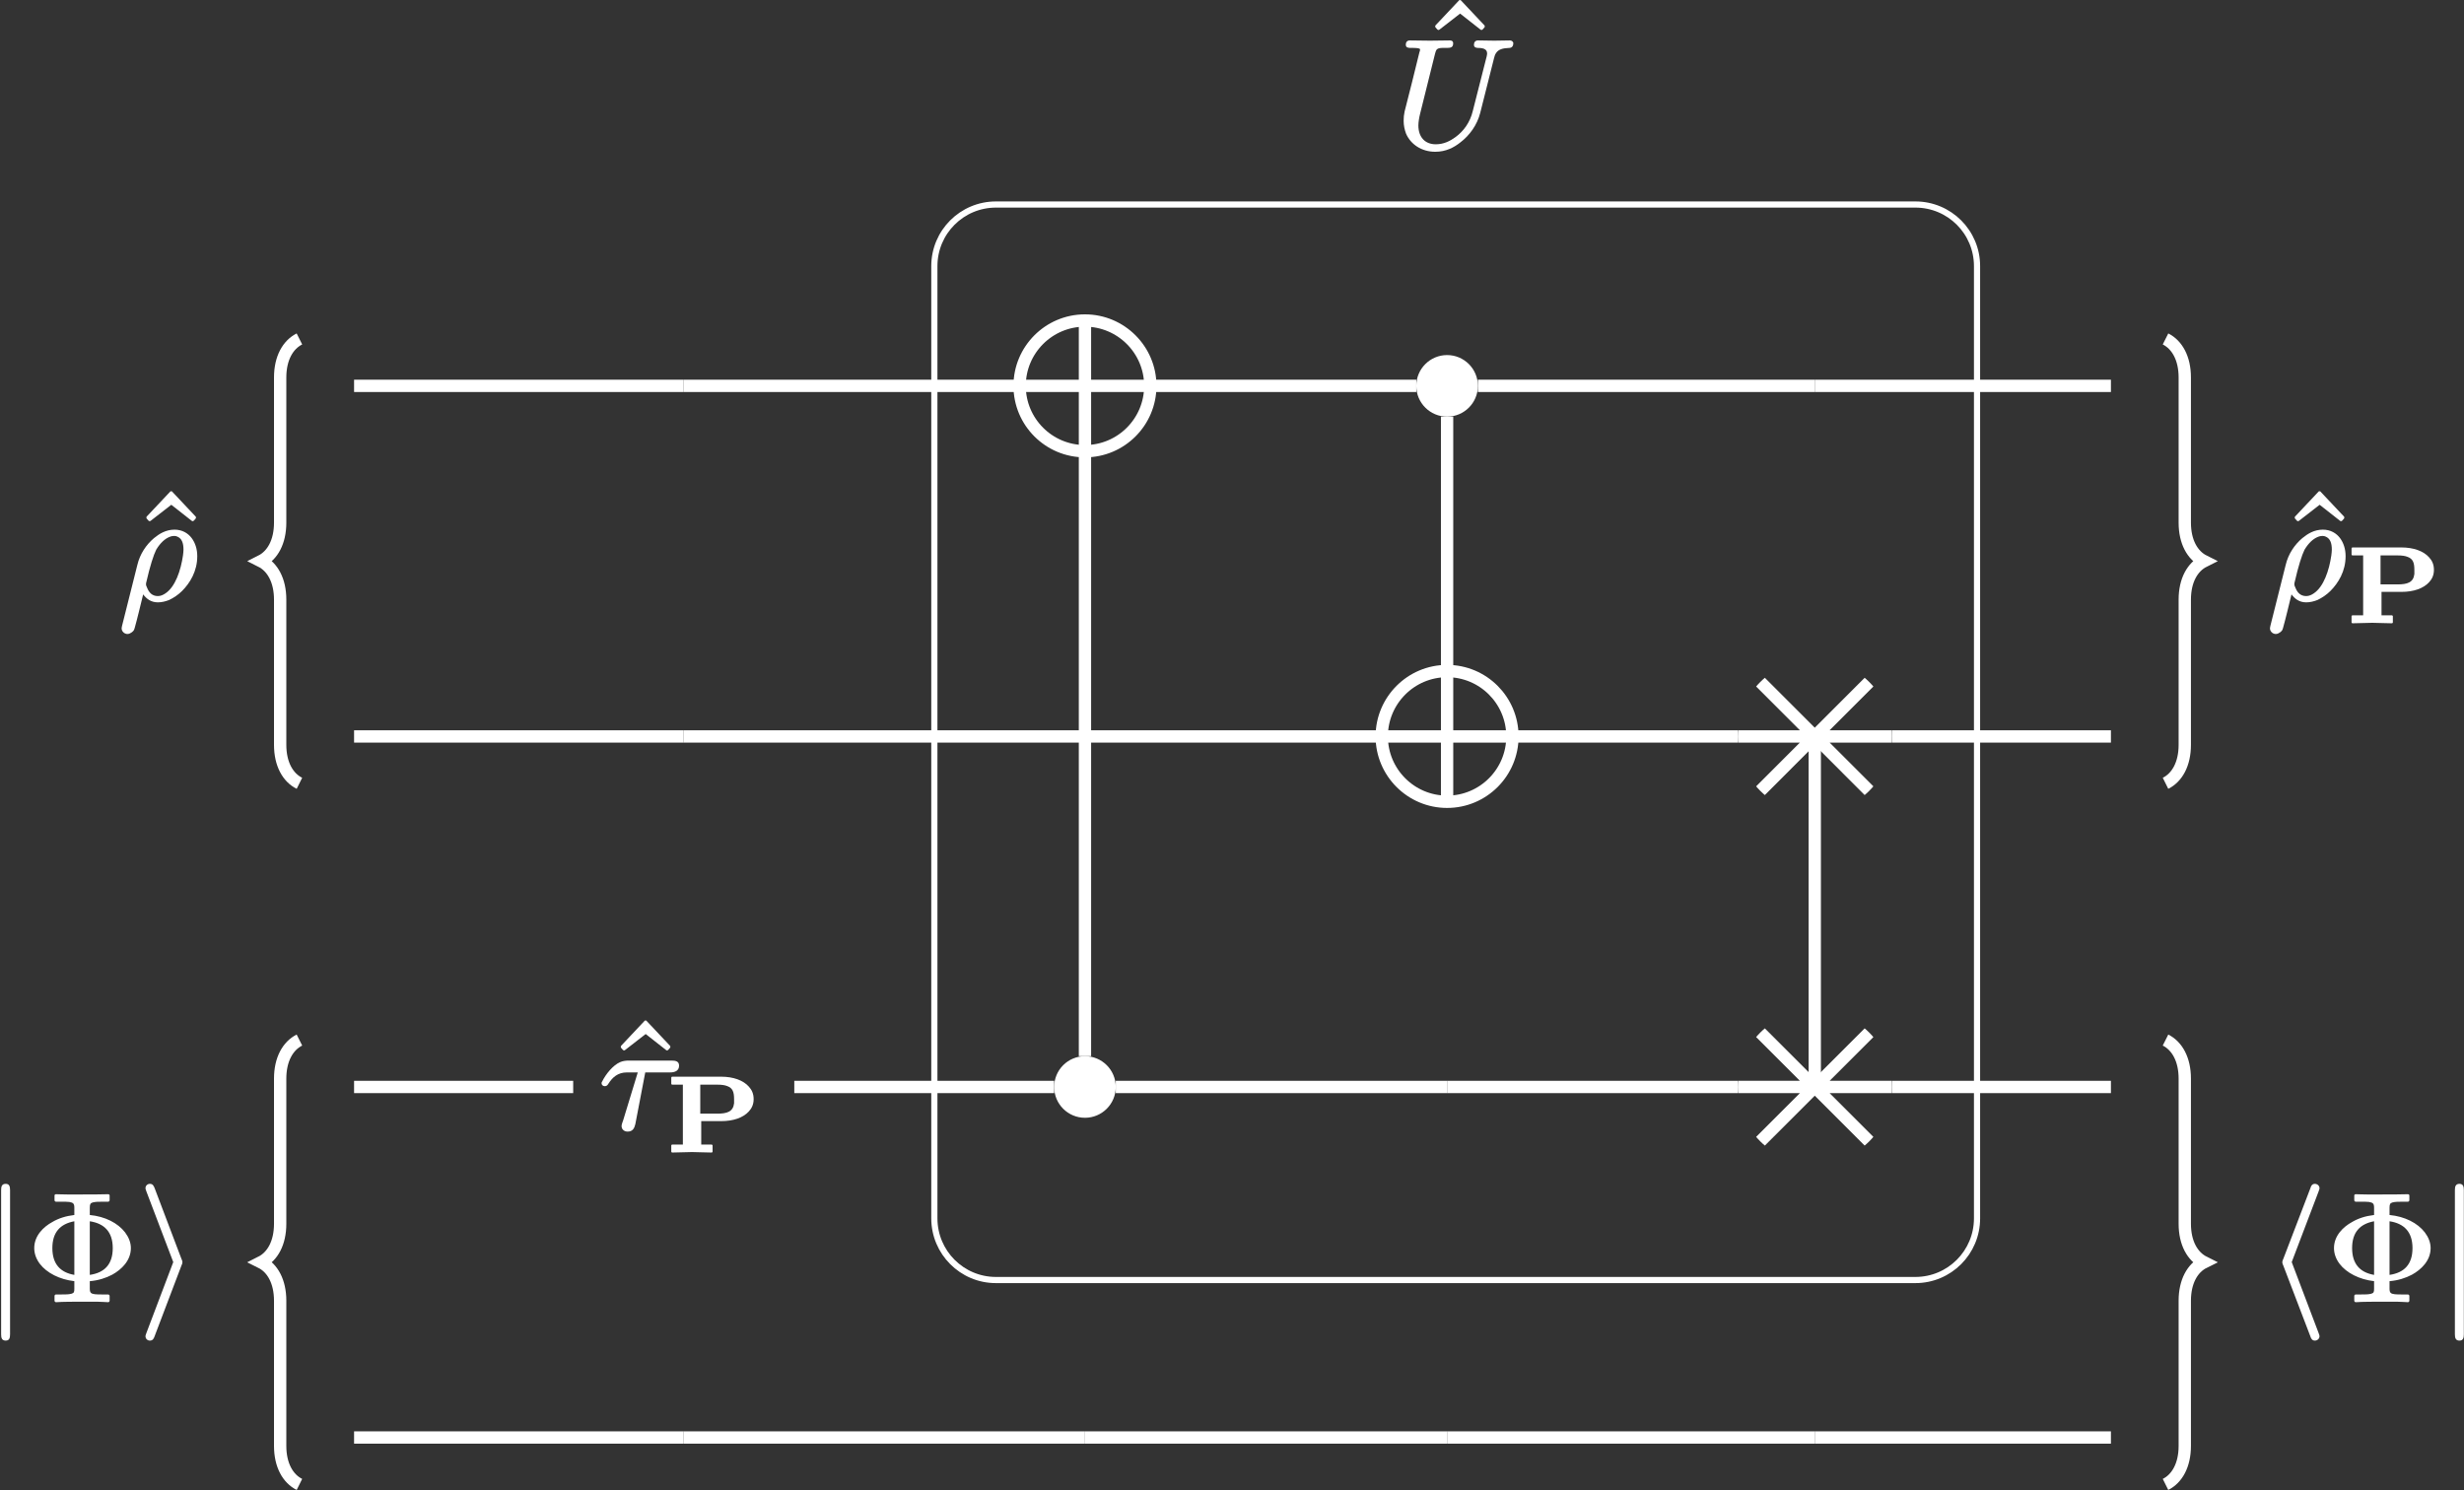 <?xml version="1.0" encoding="UTF-8"?>
<svg xmlns="http://www.w3.org/2000/svg" xmlns:xlink="http://www.w3.org/1999/xlink" width="159.372pt" height="96.39pt" viewBox="0 0 159.372 96.39">
<rect x="0" y="0" width="159.372" height="96.39" fill="#333333" stroke="none"/>
<defs>
<g>
<g id="glyph-0-0">
<path d="M 3.875 -5.047 C 3.906 -5.047 3.922 -5.062 3.953 -5.078 L 4.078 -5.219 C 4.094 -5.234 4.094 -5.266 4.094 -5.281 C 4.094 -5.297 4.094 -5.328 4.078 -5.344 L 2.562 -6.953 C 2.547 -6.984 2.516 -6.984 2.5 -6.984 C 2.469 -6.984 2.438 -6.984 2.422 -6.953 L 0.906 -5.344 C 0.891 -5.328 0.891 -5.297 0.891 -5.281 C 0.891 -5.266 0.891 -5.234 0.906 -5.219 L 1.031 -5.078 C 1.062 -5.062 1.078 -5.047 1.109 -5.047 C 1.125 -5.047 1.141 -5.062 1.172 -5.078 L 2.5 -6.109 L 3.812 -5.078 C 3.844 -5.062 3.859 -5.047 3.875 -5.047 Z M 3.875 -5.047 "/>
</g>
<g id="glyph-0-1">
<path d="M 4.062 -1.672 L 4.062 -5.141 C 5 -5 5.547 -4.453 5.547 -3.406 C 5.547 -2.359 5.016 -1.812 4.062 -1.672 Z M 3.062 -5.141 L 3.062 -1.672 C 2.156 -1.828 1.641 -2.375 1.641 -3.406 C 1.641 -4.422 2.141 -4.969 3.062 -5.141 Z M 6.719 -3.406 C 6.719 -3.766 6.578 -4.109 6.344 -4.422 C 5.875 -5.031 5.047 -5.453 4.062 -5.547 L 4.062 -6.016 C 4.062 -6.234 4.094 -6.312 4.25 -6.359 C 4.453 -6.406 4.609 -6.406 4.922 -6.406 L 5.25 -6.406 C 5.297 -6.406 5.344 -6.453 5.344 -6.5 L 5.344 -6.812 C 5.344 -6.859 5.297 -6.891 5.25 -6.891 C 4.859 -6.875 3.953 -6.875 3.562 -6.875 C 3.344 -6.875 2.953 -6.875 2.594 -6.875 C 2.297 -6.875 2.031 -6.891 1.875 -6.891 C 1.828 -6.891 1.781 -6.859 1.781 -6.812 L 1.781 -6.5 C 1.781 -6.453 1.828 -6.406 1.875 -6.406 L 2.203 -6.406 C 2.438 -6.406 2.609 -6.406 2.734 -6.391 C 2.984 -6.344 3.062 -6.297 3.062 -6.016 L 3.062 -5.547 C 2.516 -5.484 2.031 -5.328 1.641 -5.094 C 1.062 -4.781 0.469 -4.203 0.469 -3.406 C 0.469 -3.047 0.594 -2.703 0.828 -2.391 C 1.281 -1.797 2.109 -1.375 3.062 -1.266 L 3.062 -0.781 C 3.062 -0.578 3.047 -0.5 2.875 -0.453 C 2.688 -0.406 2.516 -0.406 2.203 -0.406 L 1.875 -0.406 C 1.828 -0.406 1.781 -0.359 1.781 -0.312 L 1.781 0 C 1.781 0.047 1.828 0.094 1.875 0.094 C 1.875 0.094 1.891 0.094 1.891 0.094 C 2.266 0.062 3.172 0.062 3.562 0.062 C 3.781 0.062 4.172 0.062 4.531 0.062 C 4.828 0.062 5.094 0.094 5.25 0.094 C 5.297 0.094 5.344 0.047 5.344 0 L 5.344 -0.312 C 5.344 -0.359 5.297 -0.406 5.25 -0.406 L 4.922 -0.406 C 4.688 -0.406 4.516 -0.406 4.391 -0.422 C 4.141 -0.453 4.062 -0.516 4.062 -0.781 L 4.062 -1.266 C 4.609 -1.312 5.109 -1.469 5.516 -1.688 C 6.109 -2.016 6.719 -2.594 6.719 -3.406 Z M 6.719 -3.406 "/>
</g>
<g id="glyph-1-0">
<path d="M 5.125 -6.609 C 5.125 -6.453 5.25 -6.406 5.391 -6.406 C 5.797 -6.406 6.062 -6.297 5.953 -5.875 L 5.047 -2.312 C 4.875 -1.594 4.453 -1.016 3.938 -0.641 C 3.594 -0.391 3.188 -0.172 2.656 -0.172 C 1.953 -0.172 1.531 -0.641 1.531 -1.391 C 1.531 -1.594 1.578 -1.891 1.641 -2.141 L 2.609 -6.031 C 2.625 -6.094 2.641 -6.141 2.656 -6.188 C 2.734 -6.438 3 -6.406 3.359 -6.406 C 3.625 -6.406 3.781 -6.438 3.781 -6.703 C 3.781 -6.844 3.688 -6.891 3.562 -6.891 L 2.281 -6.875 L 1 -6.891 C 1 -6.891 1 -6.891 0.984 -6.891 C 0.812 -6.891 0.719 -6.797 0.719 -6.609 C 0.719 -6.422 0.875 -6.406 1.062 -6.406 C 1.078 -6.406 1.078 -6.406 1.094 -6.406 C 1.109 -6.406 1.641 -6.422 1.641 -6.312 C 1.641 -6.25 1.625 -6.188 1.594 -6.109 C 1.281 -4.828 0.969 -3.562 0.641 -2.297 C 0.594 -2.078 0.578 -1.906 0.578 -1.688 C 0.578 -1.391 0.641 -1.109 0.734 -0.859 C 1.031 -0.172 1.734 0.312 2.625 0.312 C 3.312 0.312 3.844 0.031 4.25 -0.297 C 4.828 -0.734 5.328 -1.406 5.531 -2.203 L 6.422 -5.734 C 6.453 -5.859 6.484 -5.969 6.547 -6.062 C 6.703 -6.312 6.984 -6.391 7.406 -6.406 C 7.578 -6.406 7.672 -6.531 7.672 -6.703 C 7.672 -6.812 7.562 -6.891 7.453 -6.891 C 7.109 -6.891 6.766 -6.875 6.438 -6.875 C 6.094 -6.875 5.734 -6.891 5.391 -6.891 C 5.219 -6.891 5.125 -6.781 5.125 -6.609 Z M 5.125 -6.609 "/>
</g>
<g id="glyph-1-1">
<path d="M 4.703 -4.391 L 1.906 -4.391 C 1.734 -4.391 1.531 -4.359 1.391 -4.297 C 0.922 -4.109 0.438 -3.5 0.219 -3.047 C 0.203 -3.016 0.172 -2.984 0.172 -2.938 C 0.172 -2.812 0.266 -2.734 0.391 -2.734 C 0.516 -2.734 0.578 -2.828 0.625 -2.906 C 0.875 -3.297 1.219 -3.625 1.812 -3.625 L 2.516 -3.625 L 1.578 -0.547 C 1.547 -0.438 1.469 -0.281 1.469 -0.156 C 1.469 0.062 1.641 0.203 1.859 0.203 C 2.188 0.203 2.297 -0.016 2.359 -0.281 L 3 -3.625 L 4.609 -3.625 C 4.922 -3.625 5.188 -3.734 5.188 -4.062 C 5.188 -4.344 4.969 -4.391 4.703 -4.391 Z M 4.703 -4.391 "/>
</g>
<g id="glyph-1-2">
<path d="M 4.203 -3.203 C 4.203 -3.109 4.188 -2.984 4.172 -2.844 C 4.031 -1.859 3.672 -0.797 3.031 -0.375 C 2.891 -0.281 2.734 -0.203 2.547 -0.203 C 2.156 -0.203 1.969 -0.453 1.859 -0.719 C 1.812 -0.812 1.766 -0.922 1.781 -1 C 1.781 -1.016 1.781 -1.047 1.797 -1.094 C 2.031 -2.125 2.266 -2.859 2.438 -3.203 C 2.719 -3.672 3.016 -3.906 3.266 -4.016 C 3.406 -4.078 3.516 -4.094 3.594 -4.094 C 3.672 -4.094 3.75 -4.078 3.812 -4.047 C 4.094 -3.922 4.203 -3.641 4.203 -3.203 Z M 0.578 2.25 C 0.703 2.25 0.781 2.188 0.859 2.141 C 1 2.031 1 2 1.047 1.859 C 1.219 1.25 1.422 0.391 1.594 -0.312 C 1.797 -0.047 2.078 0.203 2.547 0.203 C 2.797 0.203 3.047 0.141 3.281 0.047 C 3.578 -0.094 3.875 -0.297 4.109 -0.531 C 4.625 -1.047 5.094 -1.812 5.094 -2.781 C 5.094 -3.266 4.953 -3.656 4.734 -3.953 C 4.5 -4.266 4.125 -4.5 3.625 -4.5 C 3.062 -4.5 2.641 -4.234 2.297 -3.953 C 1.797 -3.531 1.391 -2.938 1.219 -2.219 L 0.234 1.703 C 0.203 1.828 0.203 1.875 0.203 1.891 C 0.203 2.078 0.375 2.25 0.578 2.25 Z M 0.578 2.25 "/>
</g>
<g id="glyph-2-0">
<path d="M 4.391 -3.391 C 4.391 -3.297 4.391 -3.219 4.391 -3.125 C 4.328 -2.578 3.938 -2.453 3.297 -2.453 L 2.203 -2.453 L 2.203 -4.328 L 3.312 -4.328 C 3.594 -4.328 3.797 -4.297 3.953 -4.234 C 4.297 -4.109 4.391 -3.859 4.391 -3.391 Z M 2.938 0.062 C 2.969 0.062 3 0.031 3 0 L 3 -0.391 C 3 -0.422 2.969 -0.453 2.938 -0.453 L 2.266 -0.453 L 2.266 -1.969 L 3.547 -1.969 C 4.344 -1.969 4.969 -2.188 5.344 -2.594 C 5.531 -2.797 5.656 -3.047 5.656 -3.391 C 5.656 -3.75 5.531 -4 5.344 -4.203 C 4.984 -4.609 4.344 -4.844 3.547 -4.844 L 0.391 -4.844 C 0.359 -4.844 0.328 -4.812 0.328 -4.781 L 0.328 -4.391 C 0.328 -4.359 0.359 -4.328 0.391 -4.328 L 1.078 -4.328 L 1.078 -0.453 L 0.391 -0.453 C 0.359 -0.453 0.328 -0.422 0.328 -0.391 L 0.328 0 C 0.328 0.031 0.359 0.062 0.391 0.062 C 0.562 0.062 1.547 0.031 1.672 0.031 C 1.875 0.031 2.656 0.062 2.938 0.062 Z M 2.938 0.062 "/>
</g>
<g id="glyph-3-0">
<path d="M 1.391 -7.562 C 1.141 -7.562 1.094 -7.391 1.094 -7.156 L 1.094 2.172 C 1.094 2.406 1.141 2.578 1.391 2.578 C 1.625 2.578 1.672 2.406 1.672 2.172 L 1.672 -7.156 C 1.672 -7.391 1.625 -7.562 1.391 -7.562 Z M 1.391 -7.562 "/>
</g>
<g id="glyph-3-1">
<path d="M 2.859 -2.5 C 2.859 -2.5 2.859 -2.578 2.797 -2.703 L 1.062 -7.281 C 1 -7.422 0.953 -7.562 0.75 -7.562 C 0.594 -7.562 0.469 -7.438 0.469 -7.281 C 0.469 -7.266 0.469 -7.203 0.531 -7.062 L 2.266 -2.5 L 0.531 2.078 C 0.469 2.219 0.469 2.281 0.469 2.297 C 0.469 2.453 0.594 2.578 0.75 2.578 C 0.938 2.578 1 2.453 1.047 2.328 L 2.797 -2.281 C 2.859 -2.406 2.859 -2.484 2.859 -2.5 Z M 2.859 -2.5 "/>
</g>
<g id="glyph-3-2">
<path d="M 3.406 2.297 C 3.406 2.281 3.406 2.219 3.344 2.078 L 1.609 -2.5 L 3.344 -7.062 C 3.406 -7.203 3.406 -7.266 3.406 -7.281 C 3.406 -7.438 3.266 -7.562 3.109 -7.562 C 2.938 -7.562 2.859 -7.438 2.828 -7.312 L 1.062 -2.703 C 1 -2.578 1 -2.5 1 -2.5 C 1 -2.484 1 -2.406 1.062 -2.281 L 2.812 2.297 C 2.859 2.438 2.922 2.578 3.109 2.578 C 3.266 2.578 3.406 2.453 3.406 2.297 Z M 3.406 2.297 "/>
</g>
</g>
<clipPath id="clip-0">
<path clip-rule="nonzero" d="M 65 20 L 75 20 L 75 30 L 65 30 Z M 65 20 "/>
</clipPath>
<clipPath id="clip-1">
<path clip-rule="nonzero" d="M 74.402 24.961 C 74.402 22.629 72.508 20.734 70.176 20.734 C 67.84 20.734 65.949 22.629 65.949 24.961 C 65.949 27.297 67.84 29.188 70.176 29.188 C 72.508 29.188 74.402 27.297 74.402 24.961 Z M 74.402 24.961 "/>
</clipPath>
<clipPath id="clip-2">
<path clip-rule="nonzero" d="M 89 43 L 98 43 L 98 52 L 89 52 Z M 89 43 "/>
</clipPath>
<clipPath id="clip-3">
<path clip-rule="nonzero" d="M 97.824 47.641 C 97.824 45.305 95.934 43.41 93.598 43.41 C 91.266 43.41 89.371 45.305 89.371 47.641 C 89.371 49.973 91.266 51.867 93.598 51.867 C 95.934 51.867 97.824 49.973 97.824 47.641 Z M 97.824 47.641 "/>
</clipPath>
<clipPath id="clip-4">
<path clip-rule="nonzero" d="M 112 42 L 123 42 L 123 53 L 112 53 Z M 112 42 "/>
</clipPath>
<clipPath id="clip-5">
<path clip-rule="nonzero" d="M 122.359 47.641 C 122.359 44.887 120.129 42.656 117.379 42.656 C 114.629 42.656 112.398 44.887 112.398 47.641 C 112.398 50.391 114.629 52.621 117.379 52.621 C 120.129 52.621 122.359 50.391 122.359 47.641 Z M 122.359 47.641 "/>
</clipPath>
<clipPath id="clip-6">
<path clip-rule="nonzero" d="M 112 65 L 123 65 L 123 76 L 112 76 Z M 112 65 "/>
</clipPath>
<clipPath id="clip-7">
<path clip-rule="nonzero" d="M 122.359 70.316 C 122.359 67.566 120.129 65.336 117.379 65.336 C 114.629 65.336 112.398 67.566 112.398 70.316 C 112.398 73.066 114.629 75.297 117.379 75.297 C 120.129 75.297 122.359 73.066 122.359 70.316 Z M 122.359 70.316 "/>
</clipPath>
<clipPath id="clip-8">
<path clip-rule="nonzero" d="M 5 56 L 31 56 L 31 96.391 L 5 96.391 Z M 5 56 "/>
</clipPath>
<clipPath id="clip-9">
<path clip-rule="nonzero" d="M 128 56 L 154 56 L 154 96.391 L 128 96.391 Z M 128 56 "/>
</clipPath>
<clipPath id="clip-10">
<path clip-rule="nonzero" d="M 158 76 L 159.371 76 L 159.371 87 L 158 87 Z M 158 76 "/>
</clipPath>
</defs>
<path fill="none" stroke-width="0.399" stroke-linecap="butt" stroke-linejoin="miter" stroke="rgb(100%, 100%, 100%)" stroke-opacity="1" stroke-miterlimit="10" d="M 37.083 43.435 L -22.386 43.435 C -24.585 43.435 -26.37 41.653 -26.37 39.45 L -26.37 -22.151 C -26.37 -24.355 -24.585 -26.14 -22.386 -26.14 L 37.083 -26.14 C 39.286 -26.14 41.071 -24.355 41.071 -22.151 L 41.071 39.45 C 41.071 41.653 39.286 43.435 37.083 43.435 Z M 37.083 43.435 " transform="matrix(1, 0, 0, -1, 86.804, 56.665)"/>
<g fill="rgb(100%, 100%, 100%)" fill-opacity="1">
<use xlink:href="#glyph-0-0" x="91.94" y="6.988"/>
</g>
<g fill="rgb(100%, 100%, 100%)" fill-opacity="1">
<use xlink:href="#glyph-1-0" x="90.21" y="9.506"/>
</g>
<g clip-path="url(#clip-0)">
<g clip-path="url(#clip-1)">
<path fill="none" stroke-width="0.797" stroke-linecap="butt" stroke-linejoin="miter" stroke="rgb(100%, 100%, 100%)" stroke-opacity="1" stroke-miterlimit="10" d="M 0.001 4.228 L 0.001 -4.226 M -4.226 0.001 L 4.227 0.001 " transform="matrix(1, 0, 0, -1, 70.175, 24.962)"/>
</g>
</g>
<path fill="none" stroke-width="0.797" stroke-linecap="butt" stroke-linejoin="miter" stroke="rgb(100%, 100%, 100%)" stroke-opacity="1" stroke-miterlimit="10" d="M 4.227 0.001 C 4.227 2.333 2.333 4.228 0.001 4.228 C -2.335 4.228 -4.226 2.333 -4.226 0.001 C -4.226 -2.335 -2.335 -4.226 0.001 -4.226 C 2.333 -4.226 4.227 -2.335 4.227 0.001 Z M 4.227 0.001 " transform="matrix(1, 0, 0, -1, 70.175, 24.962)"/>
<path fill-rule="nonzero" fill="rgb(100%, 100%, 100%)" fill-opacity="1" d="M 95.59 24.961 C 95.59 23.863 94.699 22.969 93.598 22.969 C 92.5 22.969 91.605 23.863 91.605 24.961 C 91.605 26.062 92.5 26.953 93.598 26.953 C 94.699 26.953 95.59 26.062 95.59 24.961 Z M 95.59 24.961 "/>
<g clip-path="url(#clip-2)">
<g clip-path="url(#clip-3)">
<path fill="none" stroke-width="0.797" stroke-linecap="butt" stroke-linejoin="miter" stroke="rgb(100%, 100%, 100%)" stroke-opacity="1" stroke-miterlimit="10" d="M -0.001 4.229 L -0.001 -4.228 M -4.228 -0.002 L 4.225 -0.002 " transform="matrix(1, 0, 0, -1, 93.599, 47.639)"/>
</g>
</g>
<path fill="none" stroke-width="0.797" stroke-linecap="butt" stroke-linejoin="miter" stroke="rgb(100%, 100%, 100%)" stroke-opacity="1" stroke-miterlimit="10" d="M 4.225 -0.002 C 4.225 2.334 2.335 4.229 -0.001 4.229 C -2.333 4.229 -4.228 2.334 -4.228 -0.002 C -4.228 -2.334 -2.333 -4.228 -0.001 -4.228 C 2.335 -4.228 4.225 -2.334 4.225 -0.002 Z M 4.225 -0.002 " transform="matrix(1, 0, 0, -1, 93.599, 47.639)"/>
<g clip-path="url(#clip-4)">
<g clip-path="url(#clip-5)">
<path fill="none" stroke-width="0.797" stroke-linecap="butt" stroke-linejoin="miter" stroke="rgb(100%, 100%, 100%)" stroke-opacity="1" stroke-miterlimit="10" d="M 4.98 -4.982 L -4.981 4.983 M -4.981 -4.982 L 4.98 4.983 M -4.981 -0.002 L 4.98 -0.002 " transform="matrix(1, 0, 0, -1, 117.379, 47.639)"/>
</g>
</g>
<g fill="rgb(100%, 100%, 100%)" fill-opacity="1">
<use xlink:href="#glyph-0-0" x="39.263" y="73"/>
</g>
<g fill="rgb(100%, 100%, 100%)" fill-opacity="1">
<use xlink:href="#glyph-1-1" x="38.735" y="73"/>
</g>
<g fill="rgb(100%, 100%, 100%)" fill-opacity="1">
<use xlink:href="#glyph-2-0" x="43.09" y="74.495"/>
</g>
<path fill-rule="nonzero" fill="rgb(100%, 100%, 100%)" fill-opacity="1" d="M 72.168 70.316 C 72.168 69.215 71.277 68.324 70.176 68.324 C 69.074 68.324 68.184 69.215 68.184 70.316 C 68.184 71.418 69.074 72.309 70.176 72.309 C 71.277 72.309 72.168 71.418 72.168 70.316 Z M 72.168 70.316 "/>
<g clip-path="url(#clip-6)">
<g clip-path="url(#clip-7)">
<path fill="none" stroke-width="0.797" stroke-linecap="butt" stroke-linejoin="miter" stroke="rgb(100%, 100%, 100%)" stroke-opacity="1" stroke-miterlimit="10" d="M 4.98 -4.981 L -4.981 4.98 M -4.981 -4.981 L 4.98 4.98 M -4.981 -0 L 4.98 -0 " transform="matrix(1, 0, 0, -1, 117.379, 70.316)"/>
</g>
</g>
<path fill="none" stroke-width="0.797" stroke-linecap="butt" stroke-linejoin="miter" stroke="rgb(100%, 100%, 100%)" stroke-opacity="1" stroke-miterlimit="10" d="M -42.581 31.704 L -63.902 31.704 " transform="matrix(1, 0, 0, -1, 86.804, 56.665)"/>
<path fill="none" stroke-width="0.797" stroke-linecap="butt" stroke-linejoin="miter" stroke="rgb(100%, 100%, 100%)" stroke-opacity="1" stroke-miterlimit="10" d="M -20.859 31.704 L -42.581 31.704 " transform="matrix(1, 0, 0, -1, 86.804, 56.665)"/>
<path fill="none" stroke-width="0.797" stroke-linecap="butt" stroke-linejoin="miter" stroke="rgb(100%, 100%, 100%)" stroke-opacity="1" stroke-miterlimit="10" d="M 4.801 31.704 L -12.402 31.704 " transform="matrix(1, 0, 0, -1, 86.804, 56.665)"/>
<path fill="none" stroke-width="0.797" stroke-linecap="butt" stroke-linejoin="miter" stroke="rgb(100%, 100%, 100%)" stroke-opacity="1" stroke-miterlimit="10" d="M 6.794 29.712 L 6.794 13.255 " transform="matrix(1, 0, 0, -1, 86.804, 56.665)"/>
<path fill="none" stroke-width="0.797" stroke-linecap="butt" stroke-linejoin="miter" stroke="rgb(100%, 100%, 100%)" stroke-opacity="1" stroke-miterlimit="10" d="M 30.575 31.704 L 8.786 31.704 " transform="matrix(1, 0, 0, -1, 86.804, 56.665)"/>
<path fill="none" stroke-width="0.797" stroke-linecap="butt" stroke-linejoin="miter" stroke="rgb(100%, 100%, 100%)" stroke-opacity="1" stroke-miterlimit="10" d="M 49.731 31.704 L 30.575 31.704 " transform="matrix(1, 0, 0, -1, 86.804, 56.665)"/>
<path fill="none" stroke-width="0.797" stroke-linecap="butt" stroke-linejoin="miter" stroke="rgb(100%, 100%, 100%)" stroke-opacity="1" stroke-miterlimit="10" d="M -42.581 9.024 L -63.902 9.024 " transform="matrix(1, 0, 0, -1, 86.804, 56.665)"/>
<path fill="none" stroke-width="0.797" stroke-linecap="butt" stroke-linejoin="miter" stroke="rgb(100%, 100%, 100%)" stroke-opacity="1" stroke-miterlimit="10" d="M -16.628 9.024 L -42.581 9.024 " transform="matrix(1, 0, 0, -1, 86.804, 56.665)"/>
<path fill="none" stroke-width="0.797" stroke-linecap="butt" stroke-linejoin="miter" stroke="rgb(100%, 100%, 100%)" stroke-opacity="1" stroke-miterlimit="10" d="M 2.567 9.024 L -16.628 9.024 " transform="matrix(1, 0, 0, -1, 86.804, 56.665)"/>
<path fill="none" stroke-width="0.797" stroke-linecap="butt" stroke-linejoin="miter" stroke="rgb(100%, 100%, 100%)" stroke-opacity="1" stroke-miterlimit="10" d="M 25.594 9.024 L 11.02 9.024 " transform="matrix(1, 0, 0, -1, 86.804, 56.665)"/>
<path fill="none" stroke-width="0.797" stroke-linecap="butt" stroke-linejoin="miter" stroke="rgb(100%, 100%, 100%)" stroke-opacity="1" stroke-miterlimit="10" d="M 30.575 9.024 L 30.575 -13.651 " transform="matrix(1, 0, 0, -1, 86.804, 56.665)"/>
<path fill="none" stroke-width="0.797" stroke-linecap="butt" stroke-linejoin="miter" stroke="rgb(100%, 100%, 100%)" stroke-opacity="1" stroke-miterlimit="10" d="M 49.731 9.024 L 35.555 9.024 " transform="matrix(1, 0, 0, -1, 86.804, 56.665)"/>
<path fill="none" stroke-width="0.797" stroke-linecap="butt" stroke-linejoin="miter" stroke="rgb(100%, 100%, 100%)" stroke-opacity="1" stroke-miterlimit="10" d="M -49.73 -13.651 L -63.902 -13.651 " transform="matrix(1, 0, 0, -1, 86.804, 56.665)"/>
<path fill="none" stroke-width="0.797" stroke-linecap="butt" stroke-linejoin="miter" stroke="rgb(100%, 100%, 100%)" stroke-opacity="1" stroke-miterlimit="10" d="M -18.62 -13.651 L -35.429 -13.651 " transform="matrix(1, 0, 0, -1, 86.804, 56.665)"/>
<path fill="none" stroke-width="0.797" stroke-linecap="butt" stroke-linejoin="miter" stroke="rgb(100%, 100%, 100%)" stroke-opacity="1" stroke-miterlimit="10" d="M -16.628 -11.659 L -16.628 27.477 " transform="matrix(1, 0, 0, -1, 86.804, 56.665)"/>
<path fill="none" stroke-width="0.797" stroke-linecap="butt" stroke-linejoin="miter" stroke="rgb(100%, 100%, 100%)" stroke-opacity="1" stroke-miterlimit="10" d="M 6.794 -13.651 L -14.636 -13.651 " transform="matrix(1, 0, 0, -1, 86.804, 56.665)"/>
<path fill="none" stroke-width="0.797" stroke-linecap="butt" stroke-linejoin="miter" stroke="rgb(100%, 100%, 100%)" stroke-opacity="1" stroke-miterlimit="10" d="M 25.594 -13.651 L 6.794 -13.651 " transform="matrix(1, 0, 0, -1, 86.804, 56.665)"/>
<path fill="none" stroke-width="0.797" stroke-linecap="butt" stroke-linejoin="miter" stroke="rgb(100%, 100%, 100%)" stroke-opacity="1" stroke-miterlimit="10" d="M 49.731 -13.651 L 35.555 -13.651 " transform="matrix(1, 0, 0, -1, 86.804, 56.665)"/>
<path fill="none" stroke-width="0.797" stroke-linecap="butt" stroke-linejoin="miter" stroke="rgb(100%, 100%, 100%)" stroke-opacity="1" stroke-miterlimit="10" d="M -42.581 -36.327 L -63.902 -36.327 " transform="matrix(1, 0, 0, -1, 86.804, 56.665)"/>
<path fill="none" stroke-width="0.797" stroke-linecap="butt" stroke-linejoin="miter" stroke="rgb(100%, 100%, 100%)" stroke-opacity="1" stroke-miterlimit="10" d="M -16.628 -36.327 L -42.581 -36.327 " transform="matrix(1, 0, 0, -1, 86.804, 56.665)"/>
<path fill="none" stroke-width="0.797" stroke-linecap="butt" stroke-linejoin="miter" stroke="rgb(100%, 100%, 100%)" stroke-opacity="1" stroke-miterlimit="10" d="M 6.794 -36.327 L -16.628 -36.327 " transform="matrix(1, 0, 0, -1, 86.804, 56.665)"/>
<path fill="none" stroke-width="0.797" stroke-linecap="butt" stroke-linejoin="miter" stroke="rgb(100%, 100%, 100%)" stroke-opacity="1" stroke-miterlimit="10" d="M 30.575 -36.327 L 6.794 -36.327 " transform="matrix(1, 0, 0, -1, 86.804, 56.665)"/>
<path fill="none" stroke-width="0.797" stroke-linecap="butt" stroke-linejoin="miter" stroke="rgb(100%, 100%, 100%)" stroke-opacity="1" stroke-miterlimit="10" d="M 49.731 -36.327 L 30.575 -36.327 " transform="matrix(1, 0, 0, -1, 86.804, 56.665)"/>
<path fill="none" stroke-width="0.797" stroke-linecap="butt" stroke-linejoin="miter" stroke="rgb(100%, 100%, 100%)" stroke-opacity="1" stroke-miterlimit="10" d="M -67.437 34.739 C -68.183 34.364 -68.683 33.493 -68.683 32.247 L -68.683 22.856 C -68.683 21.61 -69.179 20.739 -69.925 20.364 C -69.179 19.989 -68.683 19.118 -68.683 17.876 L -68.683 8.481 C -68.683 7.235 -68.183 6.364 -67.437 5.993 " transform="matrix(1, 0, 0, -1, 86.804, 56.665)"/>
<g fill="rgb(100%, 100%, 100%)" fill-opacity="1">
<use xlink:href="#glyph-0-0" x="8.58" y="38.763"/>
</g>
<g fill="rgb(100%, 100%, 100%)" fill-opacity="1">
<use xlink:href="#glyph-1-2" x="7.665" y="38.763"/>
</g>
<path fill="none" stroke-width="0.797" stroke-linecap="butt" stroke-linejoin="miter" stroke="rgb(100%, 100%, 100%)" stroke-opacity="1" stroke-miterlimit="10" d="M 53.262 34.739 C 54.008 34.364 54.508 33.493 54.508 32.247 L 54.508 22.856 C 54.508 21.61 55.005 20.739 55.755 20.364 C 55.005 19.989 54.508 19.118 54.508 17.876 L 54.508 8.481 C 54.508 7.235 54.008 6.364 53.262 5.993 " transform="matrix(1, 0, 0, -1, 86.804, 56.665)"/>
<g fill="rgb(100%, 100%, 100%)" fill-opacity="1">
<use xlink:href="#glyph-0-0" x="147.535" y="38.763"/>
</g>
<g fill="rgb(100%, 100%, 100%)" fill-opacity="1">
<use xlink:href="#glyph-1-2" x="146.62" y="38.763"/>
</g>
<g fill="rgb(100%, 100%, 100%)" fill-opacity="1">
<use xlink:href="#glyph-2-0" x="151.771" y="40.258"/>
</g>
<g clip-path="url(#clip-8)">
<path fill="none" stroke-width="0.797" stroke-linecap="butt" stroke-linejoin="miter" stroke="rgb(100%, 100%, 100%)" stroke-opacity="1" stroke-miterlimit="10" d="M -67.437 -10.616 C -68.183 -10.991 -68.683 -11.862 -68.683 -13.108 L -68.683 -22.499 C -68.683 -23.745 -69.179 -24.616 -69.925 -24.991 C -69.179 -25.362 -68.683 -26.237 -68.683 -27.48 L -68.683 -36.874 C -68.683 -38.116 -68.183 -38.991 -67.437 -39.362 " transform="matrix(1, 0, 0, -1, 86.804, 56.665)"/>
</g>
<g fill="rgb(100%, 100%, 100%)" fill-opacity="1">
<use xlink:href="#glyph-3-0" x="-1.021" y="84.145"/>
</g>
<g fill="rgb(100%, 100%, 100%)" fill-opacity="1">
<use xlink:href="#glyph-0-1" x="1.746" y="84.145"/>
</g>
<g fill="rgb(100%, 100%, 100%)" fill-opacity="1">
<use xlink:href="#glyph-3-1" x="8.941" y="84.145"/>
</g>
<g clip-path="url(#clip-9)">
<path fill="none" stroke-width="0.797" stroke-linecap="butt" stroke-linejoin="miter" stroke="rgb(100%, 100%, 100%)" stroke-opacity="1" stroke-miterlimit="10" d="M 53.262 -10.616 C 54.008 -10.991 54.508 -11.862 54.508 -13.108 L 54.508 -22.499 C 54.508 -23.745 55.005 -24.616 55.755 -24.991 C 55.005 -25.362 54.508 -26.237 54.508 -27.48 L 54.508 -36.874 C 54.508 -38.116 54.008 -38.991 53.262 -39.362 " transform="matrix(1, 0, 0, -1, 86.804, 56.665)"/>
</g>
<g fill="rgb(100%, 100%, 100%)" fill-opacity="1">
<use xlink:href="#glyph-3-2" x="146.62" y="84.145"/>
</g>
<g fill="rgb(100%, 100%, 100%)" fill-opacity="1">
<use xlink:href="#glyph-0-1" x="150.494" y="84.145"/>
</g>
<g clip-path="url(#clip-10)">
<g fill="rgb(100%, 100%, 100%)" fill-opacity="1">
<use xlink:href="#glyph-3-0" x="157.689" y="84.145"/>
</g>
</g>
</svg>
